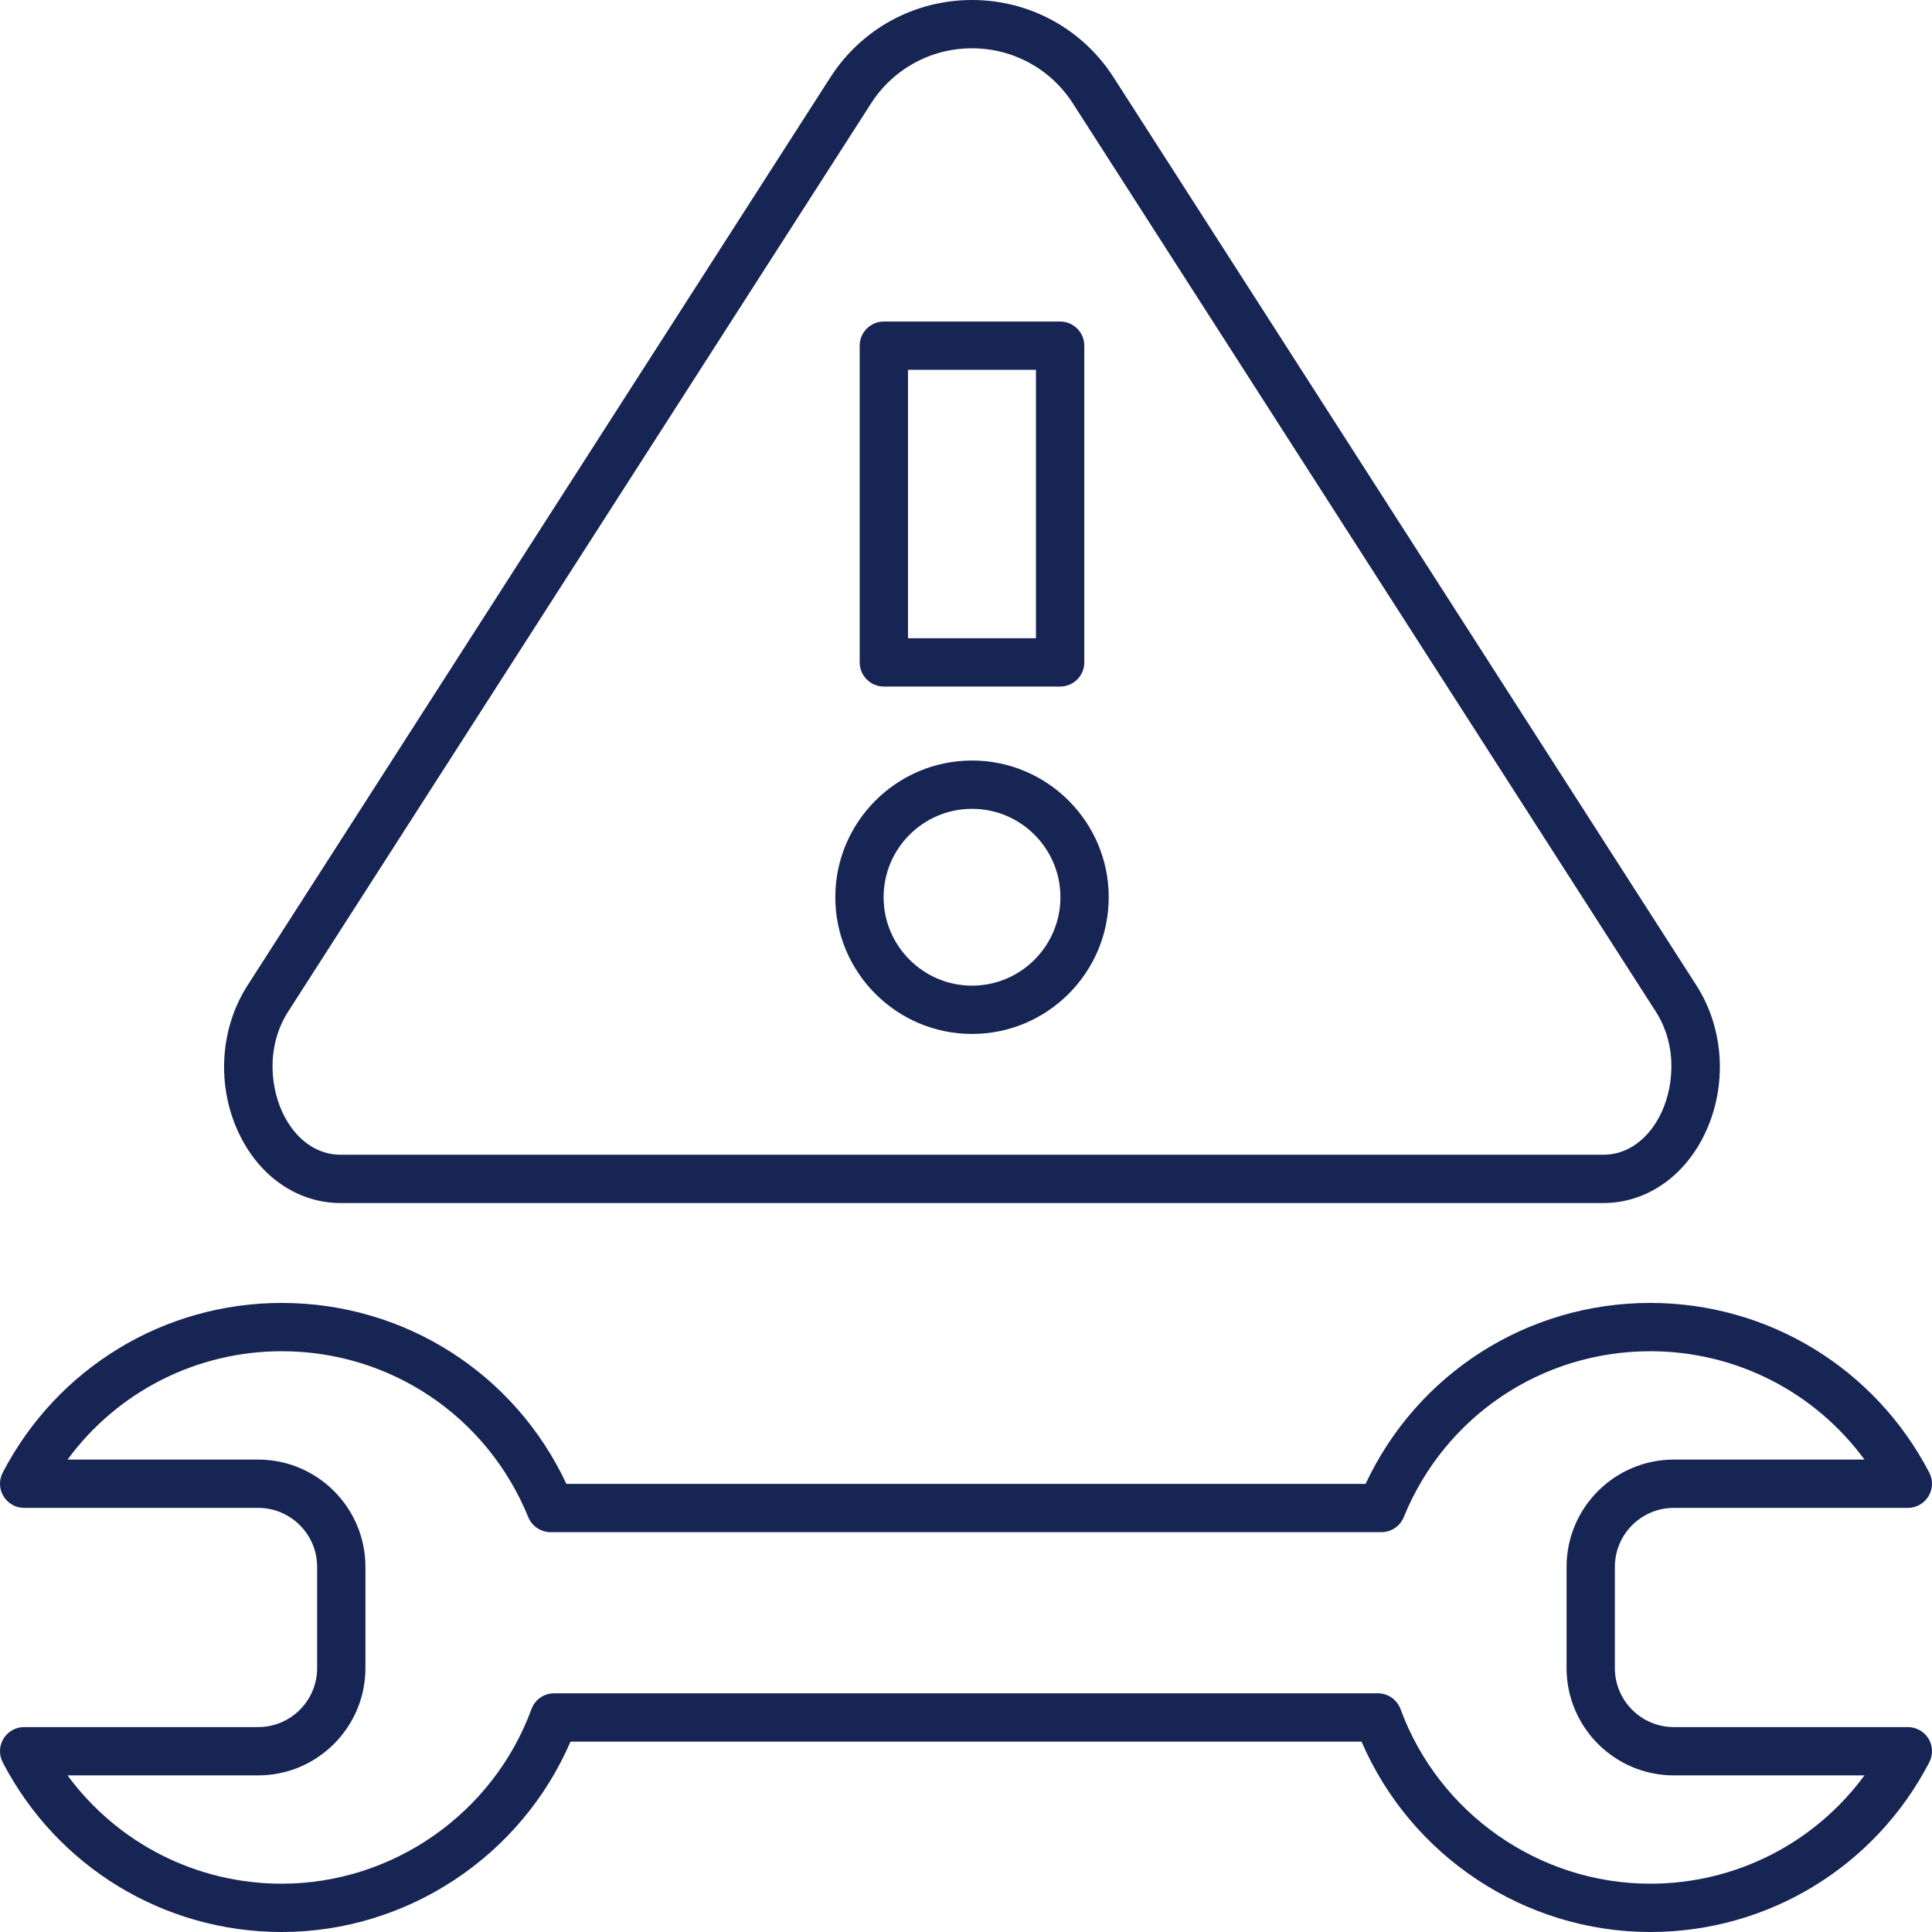 <svg width="48" height="48" viewBox="0 0 48 48" fill="none" xmlns="http://www.w3.org/2000/svg">
<path d="M6.414 42.909H0.6C0.39 42.909 0.196 43.018 0.087 43.197C-0.022 43.377 -0.029 43.599 0.068 43.786C1.421 46.386 4.077 48 7 48C10.117 48 12.948 46.116 14.174 43.27H33.827C35.052 46.116 37.883 48 41 48C43.923 48 46.579 46.386 47.932 43.786C48.029 43.599 48.022 43.377 47.913 43.197C47.804 43.018 47.61 42.909 47.4 42.909H41.586C40.778 42.909 40.121 42.252 40.121 41.444V38.928C40.121 38.12 40.778 37.463 41.586 37.463H47.4C47.61 37.463 47.804 37.353 47.913 37.174C48.022 36.995 48.029 36.772 47.932 36.586C46.579 33.986 43.923 32.371 41 32.371C37.946 32.371 35.213 34.123 33.928 36.866H14.072C12.787 34.123 10.054 32.371 7 32.371C4.077 32.371 1.421 33.986 0.068 36.586C-0.029 36.772 -0.022 36.995 0.087 37.174C0.196 37.353 0.39 37.463 0.6 37.463H6.414C7.222 37.463 7.879 38.12 7.879 38.928V41.444C7.879 42.252 7.222 42.909 6.414 42.909ZM6.414 36.263H1.678C2.914 34.581 4.874 33.571 7 33.571C9.7 33.571 12.104 35.189 13.124 37.692C13.216 37.918 13.436 38.066 13.68 38.066H34.32C34.564 38.066 34.784 37.918 34.876 37.692C35.896 35.189 38.3 33.571 41 33.571C43.127 33.571 45.086 34.581 46.322 36.263H41.586C40.117 36.263 38.921 37.458 38.921 38.928V41.444C38.921 42.913 40.117 44.109 41.586 44.109H46.322C45.086 45.79 43.127 46.8 41 46.8C38.242 46.8 35.749 45.057 34.796 42.463C34.709 42.227 34.485 42.07 34.233 42.07H13.767C13.515 42.07 13.29 42.227 13.204 42.463C12.251 45.057 9.758 46.8 7 46.8C4.874 46.8 2.914 45.79 1.678 44.109H6.414C7.883 44.109 9.079 42.913 9.079 41.444V38.928C9.079 37.458 7.883 36.263 6.414 36.263Z" fill="#172554"/>
<path d="M8.456 29.889H39.84C40.831 29.889 41.737 29.311 42.266 28.344C42.925 27.138 42.878 25.622 42.147 24.482L27.667 1.922C26.894 0.718 25.579 0 24.149 0C22.718 0 21.403 0.718 20.63 1.922L6.15 24.482C5.419 25.622 5.372 27.138 6.031 28.345C6.559 29.311 7.466 29.889 8.456 29.889ZM7.161 25.13L21.64 2.571C22.191 1.712 23.128 1.2 24.149 1.2C25.169 1.2 26.106 1.712 26.657 2.571L41.136 25.13C41.703 26.013 41.583 27.091 41.213 27.769C40.894 28.354 40.393 28.689 39.84 28.689H8.456C7.904 28.689 7.403 28.354 7.084 27.769C6.714 27.091 6.594 26.013 7.161 25.13Z" fill="#172554"/>
<path d="M21.959 17.057H26.338C26.67 17.057 26.939 16.789 26.939 16.457V8.588C26.939 8.257 26.67 7.988 26.338 7.988H21.959C21.628 7.988 21.359 8.257 21.359 8.588V16.457C21.359 16.789 21.628 17.057 21.959 17.057ZM22.559 9.188H25.738V15.857H22.559V9.188Z" fill="#172554"/>
<path d="M24.15 25.688C26.022 25.688 27.546 24.164 27.546 22.291C27.546 20.419 26.022 18.895 24.15 18.895C22.277 18.895 20.753 20.419 20.753 22.291C20.753 24.164 22.277 25.688 24.15 25.688ZM24.15 20.095C25.361 20.095 26.346 21.08 26.346 22.291C26.346 23.502 25.361 24.488 24.15 24.488C22.939 24.488 21.953 23.502 21.953 22.291C21.953 21.08 22.939 20.095 24.15 20.095Z" fill="#172554"/>
</svg>
